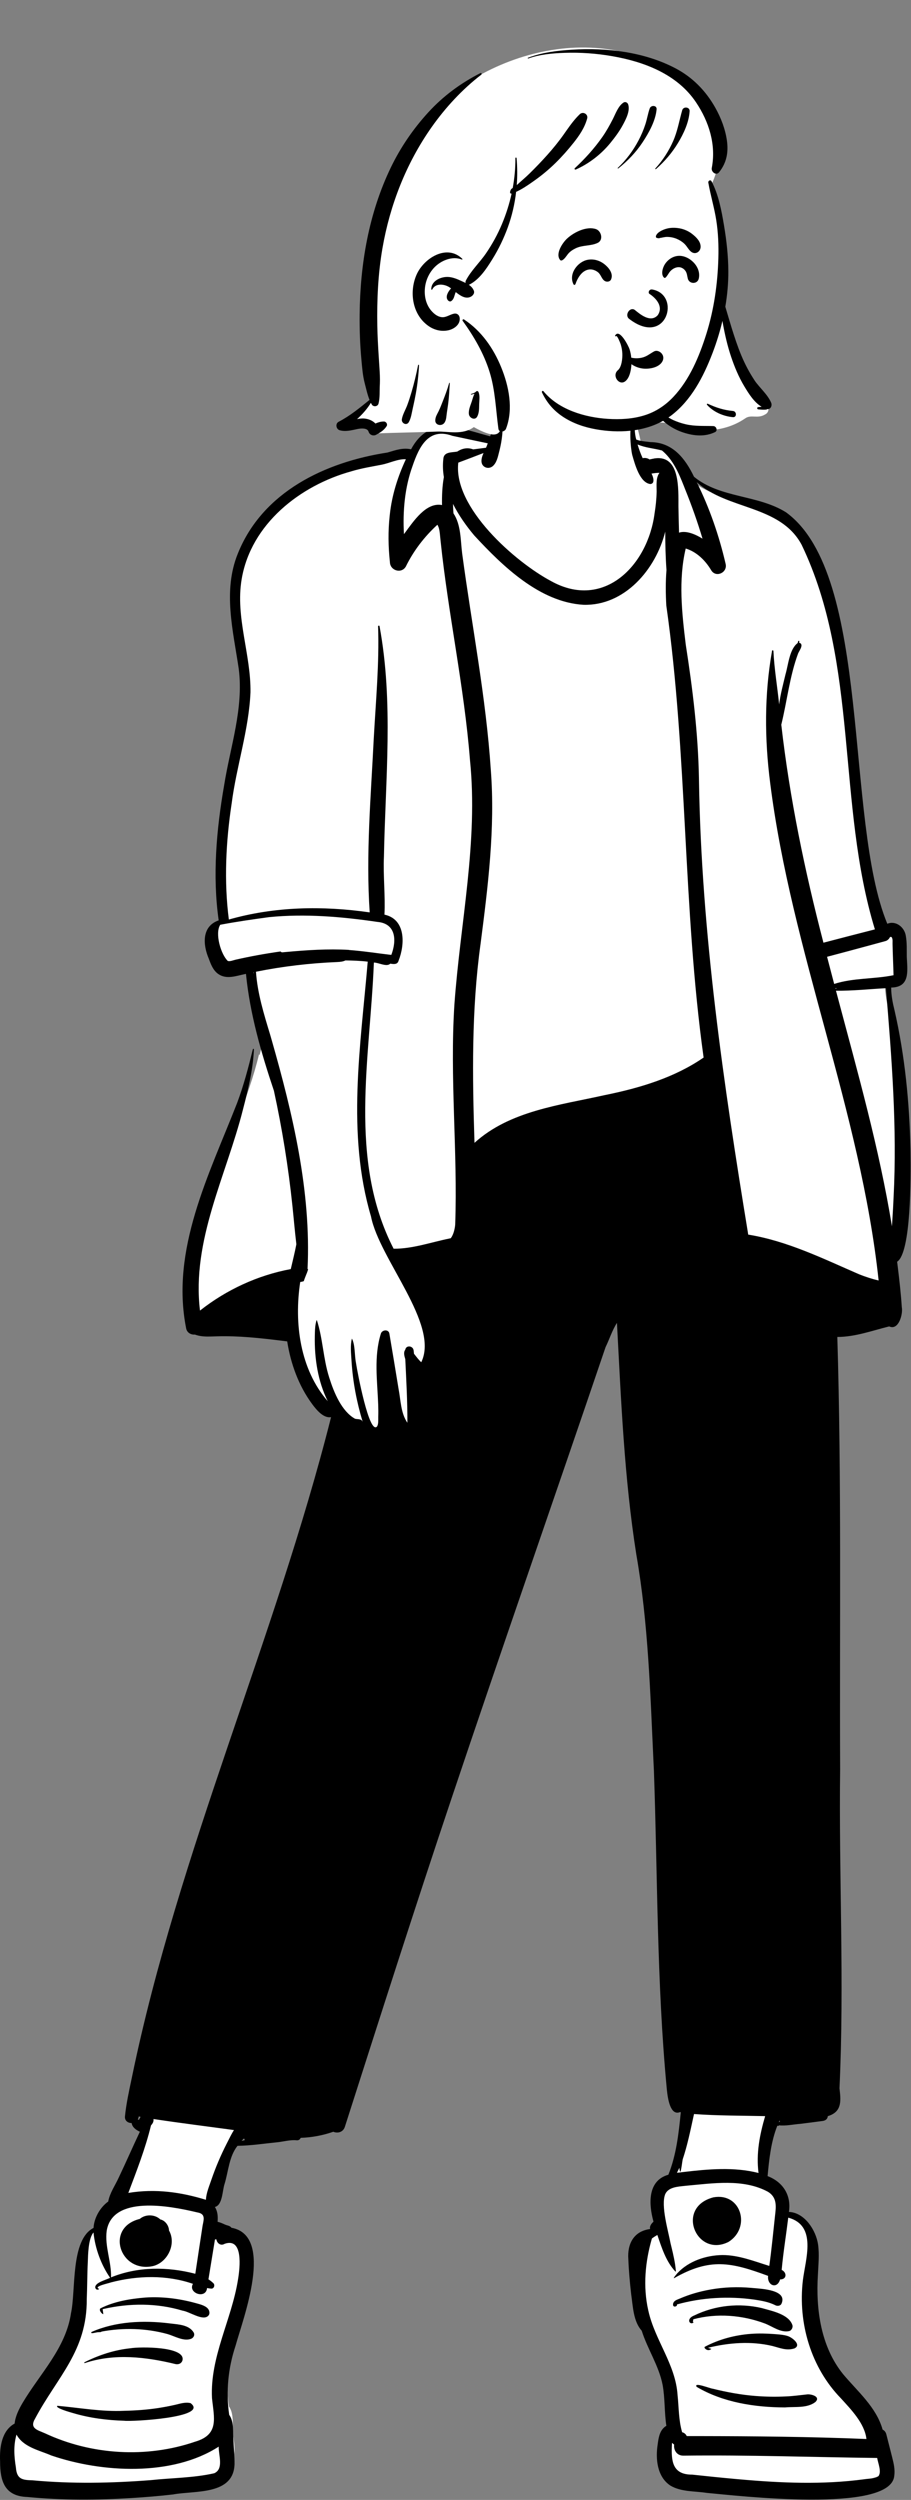 <svg width="1075" height="2948" viewBox="0 0 1075 2948" fill="none" xmlns="http://www.w3.org/2000/svg">
<rect x="0" y="0" width="1075" height="2948" fill="#808080" stroke="none"/>
<path fill-rule="evenodd" clip-rule="evenodd" d="M1050.92 1480.63C1077.26 1481.22 1065.96 1235 1048.38 1189.62C1045.91 1180.43 1043.88 1167.86 1044.29 1156.58C1066.04 1158.76 1063.7 1143.84 1062.58 1125.85C1062.95 1111.57 1063.94 1082.1 1042.12 1093.57C976.714 962.361 1047.43 623.182 875.221 591.236C854.47 586.186 833.022 580.96 815.551 566.543C797.064 532.3 787.648 527.926 757.014 525.711C751.342 494.867 740.739 461.916 709.142 449.913C680.213 438.554 646.544 437.648 616.379 443.71C591.412 451.87 589.128 498.372 583.582 521.3C549.955 512.365 508.513 493.572 490.409 536.173C481.641 533.547 473.516 535.252 464.606 538.175C389.927 550.232 317.472 584.084 289.773 654.718C272.664 697.105 284.806 743.246 291.223 787.144C297.207 834.946 281.427 879.231 274.112 925.209C263.22 988.524 261.251 1039.31 268.358 1086.37C249.572 1090.65 248.186 1107.77 255.787 1125.69C258.019 1131.75 260.267 1138.15 265.202 1141.57C275.242 1147.91 288.218 1140.61 299.129 1139.49C301.399 1164.77 305.793 1189.58 313.065 1217.78C310.959 1226.22 308.544 1235.64 306.375 1244.12L305.643 1243.32C280.733 1347.87 206.647 1449.43 229.673 1560.55C231.027 1564.25 233.596 1563.48 235.569 1563.41C246.999 1567.77 257.498 1565.01 269.025 1565.45C296.366 1565.47 322.78 1568.98 347.284 1572.03C351.763 1601.35 366.326 1649.35 392.296 1660.53C392.733 1660.68 400.431 1659.07 401.075 1659.03C331.939 1939.93 207.544 2199.67 158.132 2486.23C157.839 2489.73 163.518 2487.88 165.381 2488.3C165.126 2496.26 170.253 2498.17 177.433 2501C168.181 2520.38 159.847 2539.73 150.636 2559.17C146.366 2568.78 139.405 2578.28 138.137 2588.57C127.941 2595.09 121.073 2607.86 121.255 2619.77C93.759 2631.42 101.232 2688.94 94.959 2717.42C88.616 2759.87 58.445 2789.5 37.757 2824.3C33.541 2831.29 29.052 2840.44 28.853 2849.21C16.028 2855.24 11.246 2868.4 12.095 2890.55C12.049 2916.46 19.345 2926.33 39.017 2926.96C92.45 2932.31 154.801 2930.13 208.544 2924.05C248.748 2918.92 284.374 2923.17 275.386 2874.77C273.536 2863.05 277.089 2847.27 270.167 2837.79C265.9 2809.55 268.383 2781.1 277.585 2753.21C283.179 2729.72 292.631 2681.21 288.715 2649.7C286.903 2635.12 257.207 2627.1 251.98 2626.39C253.643 2615.42 252.911 2596.24 247.019 2588.62C257.838 2587.1 260.558 2584.24 262.811 2572.2C268.196 2552.7 268.912 2531.52 282.247 2515.09C306.231 2515.4 330.134 2509.3 354.104 2508.56L355.297 2505.8C369.475 2505.62 383.573 2503.11 397.03 2498.19C400.014 2499.6 403.831 2500.82 405.508 2496.29L413.513 2471.21C506.698 2174.06 609.988 1876.2 710.701 1581.23C716.58 1566.89 723.65 1551.65 732.844 1538.87C735.958 1719.35 773.689 1899.64 776.929 2080.03C781.308 2204.13 780.181 2326.92 791.83 2451.46C794.829 2477.82 798.016 2476.94 801.942 2475.32C803.516 2475.57 807.218 2476.36 808.825 2476.7C806.199 2502.89 803.177 2545.41 791.968 2572.2C767.19 2576.03 771.628 2595.08 777.123 2610.87C771.212 2615.93 772.053 2627.72 773.807 2634.25C750.494 2634.27 745.411 2653.27 747.015 2665.26C749.233 2685.32 747.992 2716.52 761.345 2733.65C769.209 2755.48 782.009 2776.09 787.009 2799.62C790.151 2816.93 788.938 2842.15 791.968 2859.32C784.344 2862.85 787.574 2868.38 786.289 2879.08C779.689 2928.08 802.919 2919.75 843.993 2923.13C868.612 2928.57 1056.03 2939.41 1047.94 2906.81C1049.32 2893.54 1043.16 2887.71 1040.52 2874.64C1039.33 2871.17 1015.98 2831.03 1002.05 2815.83C955.342 2771.85 957.382 2712.81 958.862 2644.8C956.115 2626.36 941.964 2608.71 923.907 2610.7C929.091 2591.01 919.481 2573.89 899.4 2568.2C901.406 2545.91 903.518 2515.62 910.861 2496.34L903.945 2489.29L913.203 2490.39L916.277 2482.64L919.629 2491.14C935.523 2491.14 953.456 2487.6 968.681 2485.94C971.113 2486.08 970.028 2482.77 970.427 2481.49C984.805 2478.51 986.379 2470.85 983.838 2452.61C987.187 2156.45 985.734 1863.06 981.156 1566.34C1003.63 1567.34 1025.54 1559.13 1047.62 1553.66C1055.46 1558.59 1057.69 1541.02 1056.77 1537.23C1055.52 1517.6 1053.1 1498.45 1050.92 1480.63Z" fill="white"/>
<path fill-rule="evenodd" clip-rule="evenodd" d="M589.466 480C592.806 482.642 592.457 489.966 592.786 494.066L592.809 494.335C593.86 506.719 592.437 519.161 589.424 531.185L588.959 533.018C587.519 538.765 586.089 545.653 581.583 549.595C576.466 554.072 568.337 551.174 568.152 543.955C568.059 540.6 569.177 537.369 570.591 534.222C560.677 538.055 550.763 541.846 540.807 545.544C534.448 598.237 607.912 662.749 650.447 685.334C712.388 719.688 764.505 667.068 772.434 605.209C773.766 596.992 774.659 588.547 774.833 580.217L774.843 579.418C774.878 572.53 773.738 563.321 778.217 557.593C774.92 557.515 771.991 557.98 768.764 558.487L768.919 558.755C770.748 562.031 773.333 570.186 767.542 570.806C755.04 569.488 749.225 547.527 746.177 536.994L746.057 536.537C744.089 528.644 741.583 499.993 747.51 496.558C749.333 503.626 748.616 511.303 750.832 518.392C755.877 520.428 765.482 520.978 767.707 521.353C793.688 521.654 808.419 540.341 818.949 562.216C849.82 587.602 894.194 583.24 927.528 604.147C1029.53 678.233 996.22 966.649 1047.03 1089.35C1057.2 1085.13 1067.57 1093.58 1068.93 1103.88C1070.33 1111.81 1069.91 1120.29 1070.02 1128.32L1070.07 1129.32C1070.9 1145.75 1073.74 1164.2 1051.6 1164.56C1051.64 1173.73 1053.36 1182.61 1055.57 1191.46C1067.83 1245.02 1073.18 1300.2 1074.38 1355.12L1074.44 1359.15C1074.84 1388.02 1075.19 1477.31 1058.63 1487.88L1059.41 1494.17C1061.32 1509.9 1063.13 1525.67 1064.14 1541.48C1065.73 1549.68 1060.32 1569.35 1049.28 1564.14C1029.04 1569.16 1009.09 1576.56 988.055 1576.59C993.151 1746.44 990.617 1916.46 991.371 2086.38C989.747 2211.63 996.505 2337.92 990.598 2462.69L990.811 2464.45C992.481 2478.46 992.982 2490.64 976.819 2495.44C976.587 2498.87 973.954 2500.7 970.832 2501.1C961.973 2502.3 953.114 2503.43 944.246 2504.52C935.984 2505.14 927.145 2507.2 918.912 2506.21C919.707 2507.02 917.546 2507.14 917.312 2506.56C909.805 2525.43 907.627 2546 905.768 2566.14C923.989 2573.1 933.933 2588.75 930.959 2608.37C949.343 2609.12 962.769 2629.59 965.346 2646.84C966.996 2658.74 965.674 2670.56 965.142 2682.49C962.597 2723.24 968.575 2767.14 994.832 2799.64C1011.88 2820.05 1034.06 2838.5 1041.5 2865.07C1043.52 2866.02 1045.18 2867.85 1045.91 2870.7L1050.63 2889.25L1052.97 2898.53C1054.69 2905.29 1056.22 2912.21 1055.3 2919.21L1055.2 2919.89C1050.6 2964.23 869.166 2942.86 833.754 2939.67C819.519 2937.44 803.9 2938.66 791.083 2931.11C775.361 2920.71 773.395 2899.62 776.094 2882.35L776.318 2880.73C777.411 2873 779.011 2864.91 786.326 2860.59C783.863 2844.58 784.816 2828.21 781.887 2812.26C777.463 2789.71 764.081 2770.13 757.249 2748.48C747.284 2737.37 746.948 2720.07 744.864 2705.87C743.285 2692.09 741.994 2678.23 741.461 2664.37C740.015 2646.05 747.949 2630.95 767.174 2628.56C766.282 2625.08 768.724 2622.08 771.153 2619.86C765.421 2599.47 763.839 2571.47 788.704 2564.51C798.122 2541.11 800.86 2515.75 803.366 2490.8C803.068 2490.74 802.772 2490.68 802.473 2490.63C791.08 2495.39 787.988 2475.04 786.921 2464.3L786.684 2461.74C774.96 2337.54 776.039 2212.62 771.636 2088.04L771.205 2079.04C767.345 1996.96 765.048 1914.15 750.88 1833.17C736.621 1742.91 732.894 1651.17 728.02 1559.96C722.28 1568.9 719.193 1579.16 714.547 1588.69C654.266 1766.13 592.416 1943.04 532.821 2120.73C489.627 2249.38 448.36 2378.71 406.97 2507.96C404.858 2514.58 398.204 2515.95 393.334 2513.83C380.938 2518.14 367.929 2520.58 354.836 2521.01C354.048 2522.82 352.428 2524.15 350.058 2523.89C343.056 2523.12 334.998 2525.32 327.996 2526.14C311.973 2527.72 296.418 2530.18 280.249 2530.42C270.232 2543.11 269.602 2560.31 264.984 2575.41C262.325 2583.11 262.742 2600.38 253.561 2602.55C256.852 2607.62 257.283 2613.72 256.75 2620.01C259.605 2620.66 262.501 2621.89 265.188 2623.14C267.804 2624.47 271.26 2624.36 273.063 2627.03C324.343 2636.34 286.868 2733.91 277.954 2766.18C269.206 2792.56 266.466 2820.11 270.458 2847.65C276.561 2856.1 274.517 2868.66 275.451 2878.67C275.943 2887.6 276.845 2896.67 276.764 2905.61C275.767 2942.77 229.991 2936.72 204.164 2941.54C188.038 2943.42 171.838 2944.73 155.639 2945.75C114.555 2948.31 73.24 2948.5 32.24 2944.52C5.768 2943.68 0.076 2926.38 0.118 2902.72L0.077 2901.74C-0.519 2885.67 2.066 2866.28 17.291 2857.93C18.049 2849.44 22.346 2840.87 26.733 2833.45C47.134 2799.09 77.763 2768.97 83.788 2727.73C89.698 2700.73 83.003 2641.3 110.394 2627.23C111.03 2615.07 118.483 2602.68 127.711 2596.11C129.492 2585.98 136.201 2576.67 140.352 2567.36C148.819 2549.6 156.651 2531.55 165.072 2513.77C160.663 2511.9 155.977 2508.46 155.362 2503.58C151.129 2503.63 146.946 2500.89 147.458 2495.72C148.954 2480.74 152.226 2466 155.316 2451.27L155.702 2449.43C210.69 2183.09 324.243 1934.05 390.679 1671.13C381.74 1672.75 373.383 1662.51 368.441 1655.84C352.478 1634.3 343.05 1608.25 338.904 1581.81L331.4 1580.88C306.377 1577.8 281.23 1575.1 255.997 1575.83L249.916 1576.03C243.16 1576.24 236.392 1576.18 229.97 1573.75C225.49 1574.16 220.825 1571.75 219.718 1566.72C201.029 1473.39 246.966 1384.83 279.869 1300.5C287.62 1279.77 293.137 1258.73 298.397 1237.26C298.57 1236.57 299.657 1236.71 299.627 1237.43C298.602 1261.3 292.695 1285.37 286.697 1308.37C267 1386.39 225.966 1462.89 235.999 1545.48C267.184 1520.88 304.222 1503.78 343.128 1496.55C345.373 1486.78 347.854 1477.07 349.72 1467.24C347.885 1452.11 346.634 1436.92 345.035 1421.72C340.257 1376.27 332.958 1330.93 323.228 1286.27C308.135 1241.34 294.957 1195.8 290.245 1148.42L289.387 1148.59C278.922 1150.72 267.393 1155.34 257.684 1148.66C251.522 1144.38 248.855 1137.29 246.366 1130.47C239.254 1113.95 237.938 1092.24 258.062 1085.33C250.56 1032.8 255.434 977.97 264.502 925.936C271.762 880.327 287.689 835.392 281.727 788.7C275.108 743.832 262.766 696.839 280.608 652.918C309.93 579.62 384.183 544.843 457.208 533.651L458.391 533.302C467.425 530.623 475.651 527.798 485.064 529.828C507.266 488.548 543.273 505.338 578.434 514.538C580.809 507.538 582.787 500.377 584.647 493.222C585.806 489.578 585.423 481.168 589.466 480ZM792.98 2880.61L792.888 2882.41C791.958 2901.74 793.006 2918.3 816.92 2918.17C833.376 2919.93 849.835 2921.65 866.317 2923.14L872.499 2923.69C921.419 2928.06 970.926 2930.2 1019.75 2923.63L1021.79 2923.36C1025.87 2922.77 1033.42 2922.89 1036.65 2919.87C1040.55 2914.62 1036.04 2904.6 1035.09 2898.51C958.909 2897.62 882.625 2894.81 806.39 2895.78C798.372 2895.82 794.753 2888.95 795.491 2882.7C794.589 2882.09 793.738 2881.38 792.98 2880.61ZM19.476 2870.92C15.729 2884.12 16.652 2896.59 18.768 2909.81C19.826 2923.65 26.397 2924.54 38.288 2924.86C84.709 2929.15 131.464 2928.25 177.897 2924.66C202.784 2921.97 228.358 2922.07 252.782 2916.55C264.434 2911.38 257.707 2895.11 258.104 2885.13C203.253 2920.55 120.298 2916.05 60.485 2895.56L59.526 2895.15C45.378 2889.19 27.291 2885.45 19.476 2870.92ZM110.333 2632.61C104.027 2639.73 103.896 2660.03 103.631 2666.94L103.598 2667.72C102.89 2682.23 103.002 2696.77 102.375 2711.28C102.837 2772.39 67.621 2802.86 41.467 2852C34.314 2863.92 44.721 2865.61 53.185 2869.48C107.996 2895.04 172.83 2898.94 230.092 2879.38C258.875 2870.99 252.591 2851.59 250.147 2827.85C247.741 2779.33 273.216 2735.62 280.752 2688.7L280.955 2687.48C283.202 2673.7 287.084 2638.39 265.177 2645.94C260.411 2648.88 255.93 2645.2 255.367 2640.69C254.799 2640.78 254.216 2640.83 253.655 2640.84C251.121 2656.53 248.496 2672.19 245.975 2687.88C248.097 2689.23 250.086 2690.75 251.849 2692.5C253.992 2694.63 252.495 2699.1 249.265 2698.82C247.606 2698.68 245.965 2698.43 244.334 2698.12C243.041 2711.75 221.431 2704.1 227.674 2693.17C196.602 2682.42 162.371 2683.27 130.818 2691.52L130.687 2691.58C128.244 2692.55 110.68 2696.08 116.331 2698.82C118.686 2699.11 113.324 2702.2 112.383 2697.42C112.08 2691.43 125.732 2688.48 129.915 2686C119.365 2670.87 112.157 2651.26 110.333 2632.61ZM906.342 2584.7C877.072 2568.82 841.101 2574.71 809.354 2577.52L808.021 2577.67C799.941 2578.55 788.68 2579.08 784.971 2587.42C779.601 2600.78 788.502 2630.67 791.298 2645.53L792.25 2649.43C794.569 2658.94 796.769 2668.37 797.563 2678.21C797.583 2678.52 797.286 2678.74 797.009 2678.74C785.888 2666.83 780.89 2650.82 775.695 2635.55C773.479 2636.81 771.316 2638.18 769.277 2639.69C761.306 2667.14 758.637 2696.36 764.948 2724.36L765.175 2725.34C772.971 2759.94 797.244 2788.24 799.551 2824.4C801.093 2839.01 800.748 2853.99 804.944 2868.19C807.331 2868.72 809.412 2870.48 810.347 2872.7L824.031 2872.71C890.169 2872.83 956.326 2873.43 1022.42 2876.16C1020.29 2857.53 1003.89 2841.01 992.331 2828.24C956.877 2791.85 941.542 2739.59 947.383 2689.22C950.456 2664.02 964.49 2624.42 930.16 2615.11C927.652 2635.65 924.263 2656.12 922.388 2676.74C928.867 2679.87 928.467 2688.13 920.552 2687.97C917 2699.95 905.087 2695.11 906.374 2683.81C862.803 2667.68 837.805 2662.27 795.357 2686.57C794.169 2686.39 798.62 2681.62 799.182 2680.77C812.597 2666.28 833.198 2659.46 852.526 2659.22C871.686 2659.22 889.705 2666.45 907.779 2672.05C910.495 2652.59 912.324 2633.01 914.478 2613.49L914.945 2609.31C916.073 2599.06 915.662 2590.59 906.342 2584.7ZM206.133 2835.96C212.51 2834.53 218.376 2832.37 224.854 2833.84C247.656 2851 154.488 2855.84 146.555 2854.62C126.361 2854.03 106.158 2851.46 86.723 2845.74L85.368 2845.34C83.454 2844.8 64.082 2839.4 67.755 2836.98C94.042 2839.32 119.777 2844.16 146.555 2842.9C159.914 2842.62 173.325 2841.67 186.54 2839.66C193.112 2838.65 199.653 2837.42 206.133 2835.96ZM822.107 2814.69C817.934 2808.43 838.284 2816.75 840.931 2816.82C857.784 2820.99 874.934 2824.15 892.245 2825.46C903.851 2826.34 915.58 2826.53 927.206 2825.95C935.817 2825.66 944.333 2824.38 952.888 2823.5L953.196 2823.49C958.28 2823.31 968.466 2826.47 962.188 2832.53C952.426 2840.12 937.982 2837.81 926.283 2838.92C890.753 2838.8 853.131 2833.07 822.107 2814.69ZM154.143 2769.13C164.386 2767.27 220.766 2766.66 215.145 2784C213.781 2787.29 210.665 2788.38 207.384 2787.87C172.491 2779.36 134.852 2774.91 100.07 2786.64C99.506 2786.84 99.117 2785.91 99.67 2785.66C116.772 2777.08 135.07 2771.07 154.143 2769.13ZM885.95 2752.17C895.155 2751.47 904.415 2751.72 913.624 2752.41L917.395 2752.71C921.279 2753.02 925.249 2753.43 928.96 2754.56L929.698 2754.79C934.755 2756.43 946.152 2765.13 937.501 2769.32C928.212 2772.34 920.357 2768.75 911.396 2766.45C886.419 2760.52 860.162 2762.52 835.416 2768.59L838.901 2769.71C839.116 2769.55 839.394 2769.92 839.188 2770.09C836.687 2772.28 833.251 2771.5 831.479 2768.78C831.17 2768.32 831.366 2767.57 831.857 2767.31C848.63 2758.49 867.126 2753.61 885.95 2752.17ZM107.996 2749.96C136.205 2737.45 168.888 2736.07 199.14 2739.69L201.295 2739.96C210.733 2741.07 223.043 2741.58 228.443 2750.39C230.309 2753.44 228.381 2756.94 225.367 2758.04C216.489 2761.29 206.051 2754.78 197.522 2752.36C172.299 2745.44 145.362 2744.71 119.714 2749.49C119.894 2750.45 115.646 2750.03 114.721 2750.37C113.562 2750.3 105.868 2752.85 107.996 2749.96ZM819.36 2730.42C843.969 2718.43 872.423 2715.57 898.991 2721.76L900.096 2722.08C911.868 2725.39 930.822 2729.3 935.039 2741.79C935.952 2744.6 933.973 2748.4 931.01 2748.97C920.972 2750.9 911.858 2743.55 902.775 2740.02C876.049 2729.95 845.796 2727.55 818.16 2734.95C817.976 2736.04 817.791 2737.12 817.595 2738.21C818.068 2737.9 818.56 2738.6 818.181 2738.98C813.771 2742.08 809.182 2734.26 819.36 2730.42ZM171.408 2709.34C191.32 2708.01 211.399 2710.55 230.622 2715.81L234.237 2716.81C239.491 2718.29 246.297 2720.61 247.061 2726.3C247.359 2728.56 246.795 2730.12 244.959 2731.53C238.268 2736.54 223.713 2726.03 215.392 2724.79C185.185 2715.7 152.76 2715.83 122.161 2722.79L121.119 2723.03L121.857 2728.29C122.582 2730.81 115.857 2724.88 118.412 2722.17C134.565 2713.93 153.413 2710.82 171.408 2709.34ZM838.132 2699.93C854.114 2697.04 870.599 2696.49 886.757 2697.94L888.666 2698.12C898.315 2698.97 929.578 2700.22 922.183 2716.57C920.943 2719.3 917.344 2719.65 915.016 2718.47C907.203 2714.5 898.663 2713.07 890.041 2711.76C859.597 2707.51 828.493 2709.25 798.772 2717.47C799.418 2718.49 798.085 2719.69 796.824 2719.93C793.687 2720.51 793.687 2716.76 795.03 2714.77C796.63 2712.41 799.818 2711.55 802.279 2710.51C813.725 2705.51 825.862 2702.13 838.132 2699.93ZM232.851 2608.96L231.031 2608.53C200.534 2601.34 132.919 2588.44 125.917 2630.55C123.432 2649.09 131.63 2667.18 131.024 2685.55C162.648 2672.66 197.618 2672.79 230.473 2681.31C233.384 2662.25 236.163 2643.17 239.136 2624.12L239.617 2621.84C240.94 2615.42 241.389 2610.39 232.851 2608.96ZM164.928 2616.63C171.573 2610.92 182.656 2611 189.175 2617.23C195.137 2618.49 199.341 2624.83 199.438 2630.27C208.502 2646.24 197.572 2668.3 180.267 2672.29C141.19 2680.54 123.722 2626.74 164.928 2616.63ZM841.945 2591.15C874.641 2585.3 886.518 2626.87 859.683 2643.73C821.776 2662.79 796.518 2602.87 841.945 2591.15ZM181.106 2498.81C181.588 2501.99 180.028 2504.25 178.164 2506.39C171.461 2533.93 161.372 2559.56 151.425 2585.97C183.785 2580.59 214.36 2585.28 242.992 2594.09C243.334 2586.03 246.998 2577.68 249.542 2570.09C254.497 2555.66 260.487 2541.61 267.396 2528.04L268.264 2526.34C270.746 2521.51 273.134 2516.47 276.066 2511.84C244.394 2507.51 212.723 2503.6 181.106 2498.81ZM818.96 2492.94L818.116 2496.77C814.481 2513.4 811.031 2530.18 805.621 2546.33L805.547 2546.66C804.719 2550.74 802.856 2569.61 801.684 2556.29C800.782 2558.3 799.818 2560.28 798.793 2562.23L806.635 2561.3C835.884 2557.85 866.399 2555.11 895.085 2562.47C892.109 2539.36 896.49 2517.27 902.887 2495.41C874.849 2494.77 847.059 2494.97 818.96 2492.94ZM287.989 2521.67C286.964 2522.64 285.96 2523.62 285.006 2524.65C286.299 2524.32 287.591 2524 288.789 2523.72C288.74 2522.96 288.205 2522.39 287.989 2521.67ZM919.835 2500.47L918.922 2502.62C919.395 2502.34 919.918 2502.07 920.48 2501.83C920.224 2501.41 920.009 2500.97 919.835 2500.47ZM163.781 2495.75C163.449 2496.99 163.196 2498.34 162.6 2499.46C163.072 2499.55 163.554 2499.64 164.037 2499.74C164.62 2498.56 165.236 2497.41 165.902 2496.27C165.194 2496.11 164.487 2495.94 163.781 2495.75ZM407.657 1132.56C404.787 1133.95 401.793 1134.3 397.836 1134.47C365.681 1135.81 333.63 1139.54 302.056 1145.91C303.799 1171.51 311.57 1196.32 318.965 1220.73L320.499 1226.08C345.487 1313.54 367.298 1404.94 362.905 1496.42C363.151 1496.51 363.387 1496.63 363.613 1496.75C363.213 1497.87 362.928 1499.02 362.526 1500.13L362.269 1500.79L360.769 1504.52C359.94 1506.6 359.134 1508.68 358.435 1510.81C357.208 1511.26 355.699 1511.58 354.262 1511.79C346.967 1560.22 353.903 1614.53 386.774 1652.4C375.056 1628.76 370.968 1601.9 371.484 1575.63L371.577 1571.61C371.711 1566.65 372.007 1561.7 373.516 1556.99C373.578 1556.74 373.906 1556.79 373.989 1556.99C380.948 1578.54 381.402 1601.94 388.239 1623.65L388.762 1625.31C394.17 1642.32 403.2 1664.22 418.884 1673.01C421.772 1673.87 426.213 1672.85 427.714 1676.19L427.814 1676.43L427.906 1676.4C420.905 1653.41 416.397 1629.63 414.853 1605.63L414.752 1604C414.26 1595.62 413.174 1586.65 415.255 1578.47C419.223 1585.95 418.237 1598.16 420.083 1607.21L420.157 1607.72C421.615 1617.5 435.655 1692.22 444.875 1682.23C446.78 1679.48 446.285 1674.16 446.343 1670.88L446.35 1670.56C446.495 1665.82 446.443 1661.08 446.28 1656.35C445.284 1628.45 440.958 1599.81 449.437 1572.63C450.852 1568.05 458.542 1567.18 459.475 1572.63C463.207 1594.4 466.774 1616.19 470.342 1637.98C472.943 1651.29 472.834 1666.31 480.738 1677.79C480.83 1652.72 479.444 1627.73 478.245 1602.7L477.924 1601.66C476.977 1598.5 476.043 1594.39 478.215 1591.71C479.087 1586 487.413 1586.65 488.119 1592.63C488.274 1593.88 488.386 1595.15 488.509 1596.4C491.268 1599.87 493.831 1603.41 497.09 1606.4C518.86 1561.83 447.634 1484.87 437.801 1434.55C408.84 1336.55 425.491 1233.8 433.914 1134C425.204 1132.97 416.421 1132.69 407.657 1132.56ZM822.128 568.542C837.353 599.184 848.528 631.613 856.269 664.987C858.654 675.291 844.871 681.615 839.303 672.588L839.137 672.309C832.289 660.854 822.085 650.765 809.168 646.82C800.368 683.816 804.656 722.913 809.229 760.27C817.336 812.315 823.788 864.583 824.754 917.324L824.8 920.15C827.626 1100.26 854.023 1279.56 882.936 1455.91C929.156 1463.35 971.471 1484.35 1014.08 1502.81C1021.48 1505.71 1029.04 1508.24 1036.8 1509.98C1015.39 1310.05 933.98 1122.56 908.824 923.36C902.176 871.553 901.863 818.944 911.048 767.437C911.203 766.45 912.596 766.783 912.658 767.655C913.667 788.813 917.274 809.694 919.414 830.737C920.87 818.719 924.233 806.545 926.95 795.026C930.272 783.756 931.499 765.664 941.233 758.317L941.847 756.188C942.103 755.273 943.456 755.658 943.242 756.572C943.14 757.008 943.036 757.434 942.944 757.87C949.196 759.537 943.356 766.973 941.806 770.532C931.772 797.532 928.786 826.758 921.936 854.586C931.847 941.461 949.698 1027.23 971.683 1111.67C991.881 1106.33 1012.15 1101.18 1032.4 1095.96C987.229 948.281 1013.64 783.476 945.967 642.469C920.613 595.148 858.173 601.576 822.128 568.542ZM478.955 541.545C469.481 541.036 459.587 546.199 450.493 547.975C438.436 550.322 426.44 552.182 414.65 555.787C354.298 572.4 296.072 617.768 285.139 683.134C277.624 728.017 296.232 771.748 295.578 816.506C293.615 860.85 279.053 903.469 273.379 947.365C266.554 992.253 264.204 1039.24 270.059 1084.34C324.197 1068.92 380.737 1067.95 436.253 1075.92C431.623 1007.55 437.698 938.849 441.06 870.531C443.48 826.655 447.622 782.582 446.157 738.623C446.125 737.646 447.704 737.407 447.856 738.384C464.505 828.166 454.74 919.308 453.057 1009.86C451.989 1032.73 454.81 1055.83 453.672 1078.58C478.911 1084.03 477.998 1113.59 470.28 1133.07C468.912 1137.76 464.269 1136.94 460.51 1136.37C456.437 1140.67 446.721 1135.06 441.183 1135.06C436.848 1247.45 410.515 1367.5 464.477 1472.55C487.038 1472.67 508.755 1464.86 530.681 1460.42L531.877 1460.18L531.908 1460.17C535.132 1455.96 536.707 1449.19 537.138 1444.23C540.203 1357.68 530.612 1270.92 536.222 1184.36C543.095 1088.28 564.439 992.785 554.567 896.052C547.74 809.598 529.003 724.71 519.971 638.514L519.513 634.054C518.951 628.74 518.738 622.868 516.12 618.816C500.883 632.758 488.098 649.336 478.943 667.988C473.876 676.998 460.299 672.989 460.09 662.816C458.138 644.654 457.849 626.422 459.827 608.255L460.007 606.652C462.458 583.912 469.301 562.206 478.955 541.545ZM1045.4 1165.31C1025.77 1166.35 1006.13 1168.54 986.467 1168.28L988.446 1175.74C1012.24 1265.22 1037.58 1354.54 1052.52 1446.1L1053.07 1437.51C1053.61 1428.93 1054.12 1420.34 1054.46 1411.73C1058.7 1329.45 1052.23 1247.27 1045.4 1165.31ZM534.543 594.229C534.625 597.948 534.81 601.656 535.098 605.354C544.167 619.017 543.361 637.179 545.391 652.897C556.774 737.78 573.536 822.315 579.183 908.081C584.437 976.691 575.857 1045.06 567.087 1112.98C556.271 1190.77 557.405 1269.36 559.918 1347.67C601.476 1309.89 660.543 1303.26 712.979 1291.53L715.473 1291.02C755.791 1282.72 796.025 1270.7 830.279 1247.09C805.645 1070.11 811.442 890.857 786.254 714.036C785.478 700.112 785.319 686.109 786.469 672.196C785.363 657.134 785.033 641.989 785.004 626.887C773.966 671.501 736.982 714.604 688.525 713.196C636.967 710.156 593.205 667.747 559.59 631.395C550.477 620.551 541.413 607.889 534.543 594.229ZM987.983 1165.39L985.656 1165.28L985.8 1165.79C986.278 1165.69 986.766 1165.6 987.253 1165.52L987.983 1165.39ZM1051.94 1104.96C1051.57 1104.85 1050.94 1104.85 1050.25 1104.88C1049.24 1107.2 1047.21 1109.13 1044.86 1109.76L1025.18 1115.1C1008.79 1119.55 992.383 1123.97 975.958 1128.28C978.715 1138.96 981.515 1149.64 984.344 1160.3C1006.75 1153.04 1031.55 1154.69 1054.39 1150.01C1054.11 1137.68 1053.44 1125.3 1053.23 1112.95C1053.18 1110.93 1053.59 1107.69 1052.56 1105.89C1051.92 1104.73 1052.56 1105.16 1051.94 1104.96ZM299.422 1146.45L298.806 1146.58C299.011 1147.14 299.196 1147.7 299.371 1148.28C299.381 1147.66 299.39 1147.06 299.422 1146.45ZM445.265 1087.14C403.059 1080.95 360.136 1077.3 317.568 1081.51C298.314 1084.13 278.768 1086.93 259.898 1090.51C253.336 1100.66 260.596 1125.35 268.766 1133.16C271.216 1134.1 275.43 1132.28 277.778 1131.75C295.395 1127.74 313.183 1124.52 331.061 1122C331.594 1122.67 332.373 1123.11 333.336 1123.01L337.444 1122.63C362.101 1120.37 386.977 1118.71 411.688 1120.13L411.871 1120.27C428.543 1121.5 445.157 1124.14 461.76 1126.06C468.315 1108.79 467.185 1088.99 445.265 1087.14ZM752.36 524.115C753.99 529.679 755.95 535.085 758.387 540.34C760.932 539.631 764.441 540.2 766.313 541.815L767.108 541.67C769.297 541.252 771.925 540.611 772.609 540.537C802.765 536.333 800.467 576.98 800.577 597.408C800.761 607.65 800.966 617.902 801.274 628.144C809.904 625.182 821.444 630.506 828.987 635.217C823.081 615.409 816.14 595.922 808.399 576.779L806.934 573.049C800.835 557.604 794.084 541.965 781.128 531.21C771.277 528.614 761.734 528.142 752.36 524.115ZM533.714 513.917C505.684 503.844 494.581 526.735 486.807 549.564C477.641 574.847 475.14 602.685 476.667 629.889L477.611 628.631C487.923 614.779 502.793 591.915 521.595 595.59C521.41 585.08 521.787 573.535 523.788 562.621C522.62 555.578 522.322 548.463 523.133 541.348C523.562 532.426 533.207 533.78 539.557 532.519C545.052 528.831 551.706 527.346 558.391 529.942C563.435 529.267 568.479 528.623 573.523 527.979C574.297 526.265 574.923 524.543 575.574 522.786C561.614 519.878 547.657 516.882 533.714 513.917Z" fill="black"/>
<path fill-rule="evenodd" clip-rule="evenodd" d="M870.617 424.844C866.653 418.982 857.108 376.442 851.011 369.899C851.471 344.769 858.418 257.762 838.575 218.65C842.749 214.429 853.841 178.074 851.011 164.331C860.359 135.549 800.306 89.836 777.451 77.483C671.23 20.524 517.308 83.397 469.001 188.912C439.972 252.457 439.437 323.603 436.155 391.978C435.767 406.614 434.422 421.364 434.437 435.982C436.536 448.827 446.721 461.908 439 472.589C430.471 478.488 413.233 492.86 420.908 501.01C425.406 504.755 432.591 502.582 437.472 506.183C439.957 507.573 441.507 510.62 444.413 511.083C470.959 510.075 489.691 509.989 516.319 508.913C527.976 508.531 545.727 513.462 559.107 503.646C605.845 529.642 586.295 491.927 595.746 465.075C624.526 474.806 681.856 505.837 712.533 506.839C737.462 509.92 760.773 495.402 785.281 498.707C815.728 510.018 851.41 512.533 879.299 493.395C886.259 488.383 894.002 494.189 902.774 488.776C919.823 480.623 879.221 433.889 870.617 424.844Z" fill="white"/>
<path fill-rule="evenodd" clip-rule="evenodd" d="M835.823 215.312C835.445 213.141 838.436 211.522 839.593 213.722C847.998 229.703 851.365 248.211 854.342 265.863C857.349 283.701 859.336 301.613 859.446 319.721C859.53 333.65 858.265 347.74 855.89 361.679L856.179 362.671C856.712 364.493 857.25 366.314 857.794 368.133L858.615 370.861C860.201 376.099 861.703 381.361 863.332 386.586C866.733 397.491 870.314 408.427 874.7 418.98C878.98 429.278 884.185 439.209 890.372 448.491C896.335 457.439 905.798 465.005 909.999 474.943C911.463 478.406 909.298 482.984 905.254 482.431C904.991 482.748 904.59 482.978 904.046 483.026C900.906 483.3 897.963 483.039 894.83 482.745C893.081 482.581 893.084 480.19 894.83 480.026C896.161 479.901 897.457 479.791 898.752 479.716C889.792 474.407 883.4 464.04 878.289 455.553C871.721 444.649 866.76 432.735 862.716 420.687C858.563 408.317 855.622 395.689 853.259 382.867C852.988 381.391 852.73 379.914 852.482 378.435C849.496 391.128 845.651 403.589 841.094 415.565L840.455 417.232C829.95 444.466 815.722 471.961 792.057 489.961C790.983 490.777 789.886 491.552 788.78 492.31L790.126 493.082C791.466 493.847 792.786 494.581 794.077 495.183C798.859 497.414 804.05 499.115 809.185 500.32C819.791 502.811 830.929 502.097 841.749 502.444C845.298 502.558 847.317 507.879 843.689 509.607C831.738 515.298 818.83 514.09 806.494 510.086C800.39 508.103 794.662 505.328 789.363 501.705C787.172 500.208 784.628 498.36 782.48 496.224C758.813 509.466 729.397 510.948 703.055 506.212C689.366 503.75 676.101 499.255 664.43 491.566C653.204 484.172 645.202 474.81 639.489 462.681C638.982 461.606 640.391 460.267 641.256 461.318C659.201 483.113 690.083 492.207 717.251 493.937C731.747 494.861 746.576 494.093 760.513 489.756C773.734 485.64 785.078 478.096 794.55 468.063C813.749 447.726 825.253 420.06 833.515 393.731C842.503 365.088 846.783 334.952 847.666 304.976C848.113 289.789 847.55 274.474 845.165 259.455C842.799 244.56 838.408 230.144 835.823 215.312ZM566.772 86.282C568.043 85.636 568.938 87.317 567.86 88.144C545.483 105.305 525.443 127.065 509.223 150.096C479.31 192.573 460.126 241.727 451.292 292.803C446.076 322.966 444.714 353.586 445.235 384.151C445.441 396.292 446.135 408.397 446.906 420.505L447.777 433.927C448.181 440.18 448.519 446.38 448.258 452.664L448.187 454.116C447.773 461.428 448.492 468.799 446.658 475.932C445.717 479.59 440.558 480.166 438.69 476.973C438.324 476.348 437.982 475.703 437.65 475.052C433.272 482.192 427.602 488.575 421.311 494.277C424.318 493.637 427.354 493.229 430.471 493.602C435.412 494.194 439.844 496.102 442.98 499.446C446.093 498.043 449.294 497.077 452.975 497.057C455.686 497.043 457.719 500.248 456.172 502.629C453.086 507.381 448.78 510.045 443.887 512.678C440.419 514.544 436.281 512.948 435 509.258L434.927 509.034C433.486 504.366 425.822 505.12 422.206 505.842L421.142 506.059C414.411 507.46 407.838 509.252 400.981 507.404C396.558 506.211 395.402 499.553 399.666 497.343C413.136 490.363 424.444 480.987 436.065 471.573C433.499 465.282 432.042 458.253 430.362 451.856C427.997 442.852 427.306 433.164 426.452 423.915C424.829 406.33 424.21 388.554 424.384 370.9C424.973 311.272 435.171 251.459 461.22 197.464C472.632 173.811 487.624 151.924 505.345 132.551C522.961 113.292 543.536 98.084 566.772 86.282ZM545.917 378.296C545.226 377.338 546.575 376.071 547.521 376.692C568.002 390.145 582.215 410.573 591.386 433.014C600.464 455.231 606.038 482.444 597.085 505.612C595.66 509.302 588.835 510.672 588.136 505.612C585.015 483.016 584.53 460.388 577.667 438.42C570.863 416.643 559.221 396.701 545.917 378.296ZM530.036 451.652C530.148 451.253 530.8 451.322 530.772 451.752C530.259 459.72 529.911 467.785 528.909 475.709C528.422 479.56 527.778 483.386 527.23 487.228C526.668 491.168 526.753 495.146 524.462 498.511C521.426 502.972 513.36 501.717 513.631 495.578C513.818 491.343 515.764 488.625 517.587 484.908C518.757 482.525 519.776 480.062 520.758 477.587L522.218 473.875C525.12 466.514 527.897 459.277 530.036 451.652ZM493.361 430.545C493.485 429.918 494.496 430.069 494.466 430.694C493.919 441.972 492.647 453.123 490.655 464.236C489.747 469.301 488.688 474.338 487.568 479.361L487.084 481.513C485.886 486.803 485.113 493.022 482.429 497.748C479.747 502.471 473.379 499.041 474.204 494.28C475.168 488.722 478.579 483.131 480.562 477.793C482.392 472.865 483.992 467.85 485.487 462.811C488.634 452.204 491.215 441.398 493.361 430.545ZM561.658 461.855L561.896 461.61C562.828 460.597 564.218 461.272 564.663 462.341C566.485 466.722 565.573 471.888 565.443 476.539L565.419 477.554C565.322 482.265 565.39 486.678 563.253 491.027C560.659 496.308 553.824 493.028 553.295 488.33C552.717 483.203 555.142 478.184 556.708 473.382C557.703 470.33 558.428 467.156 559.941 464.386C558.647 464.609 557.355 465.056 556.172 465.379C555.642 465.522 555.442 464.744 555.948 464.564C557.904 463.872 560.112 463.352 561.658 461.855ZM834.317 477.402C833.692 476.703 834.471 475.772 835.282 476.15C845.022 480.699 854.132 483.658 864.879 484.627C869.536 485.047 869.565 492.363 864.879 491.939C853.663 490.929 841.908 485.9 834.317 477.402ZM491.641 323.709C500.216 304.42 527.344 287.309 545.535 305.247C545.876 305.582 545.529 306.313 545.034 306.108C533.719 301.419 519.867 307.383 512.036 315.913C505.823 322.679 502.09 331.367 501.349 340.524C500.608 349.689 502.799 359.255 508.886 366.344C512.079 370.063 516.391 373.583 521.465 374.03C526.588 374.481 530.858 370.873 535.701 369.893C539.352 369.155 542.108 371.446 542.466 375.045C543.255 382.988 535.347 388.319 528.492 389.614C521.118 391.006 513.592 389.485 507.238 385.489C486.716 372.583 482.289 344.748 491.641 323.709ZM684.187 134.646C687.916 131.082 694.259 134.625 692.883 139.709C689.957 150.529 683.738 159.674 676.848 168.354C670.219 176.705 663.117 184.73 655.505 192.199C647.943 199.619 639.727 206.485 631.092 212.618L628.491 214.46C622.371 218.774 615.889 223.137 609.039 226.244C607.385 240.494 604.149 254.554 599.253 268.015C594.538 280.977 588.538 293.504 581.268 305.227L580.224 306.906C573.543 317.613 565.51 329.578 554.174 335.447C553.834 335.624 553.493 335.732 553.157 335.795C555.693 337.486 557.836 339.613 559.11 342.669C560.506 346.015 557.588 349.172 554.791 350.277C548.876 352.614 543.106 348.658 537.789 344.438C537.564 344.944 537.352 345.455 537.17 345.97C535.981 349.34 535.631 352.784 532.565 355.02C531.108 356.083 529.313 355.132 528.396 353.928C525.39 349.978 528.502 344.597 531.145 341.369C531.511 340.923 531.889 340.499 532.278 340.092C531.161 339.271 530.071 338.543 529.015 337.984C522.806 334.696 513.602 334.113 510.027 341.392C509.753 341.951 508.892 341.662 508.892 341.084C508.901 332.143 518.06 327.287 526.008 326.627C531.815 326.145 537.431 328.182 542.658 330.553L543.634 331.001C545.579 331.904 547.583 332.756 549.501 333.709C549.189 332.886 549.194 331.918 549.685 330.958C555.696 319.219 566.018 309.673 573.462 298.801C580.844 288.015 587.182 276.472 592.241 264.419C597.151 252.72 600.998 240.654 603.688 228.347C602.802 228.53 601.803 227.741 601.866 226.816C602.016 224.578 603.111 222.562 605.034 221.703C607.152 210.127 608.233 198.355 608.17 186.488C608.165 185.568 609.498 185.601 609.576 186.488C610.512 197.039 610.588 207.693 609.801 218.285C614.803 213.683 620.078 209.308 624.894 204.584C632.141 197.476 639.152 190.178 645.915 182.609C652.815 174.887 659.337 166.881 665.301 158.41L668.422 153.968C673.22 147.158 678.15 140.419 684.187 134.646ZM674.777 58.62C715.933 56.051 759.887 61.109 796.855 80.428C817.158 91.037 832.851 107.072 844.064 127.027C850.759 138.943 855.838 152.138 857.762 165.704C859.738 179.643 857.418 192.072 848.518 203.152C844.983 207.552 839.029 202.637 839.9 198.135C845.228 170.591 836.586 143.377 821.259 120.574C799.018 87.484 760.177 72.785 722.36 66.228C703.78 63.008 684.935 61.662 666.085 62.317C651.714 62.817 636.972 64.156 623.334 68.991C622.759 69.195 622.53 68.299 623.084 68.088C639.352 61.875 657.512 59.698 674.777 58.62ZM735.815 120.903C737.934 119.56 740.526 120.938 741.254 123.117C743.822 130.799 738.44 140.948 734.84 147.596C730.766 155.119 725.527 162.153 720.117 168.76C709.294 181.974 695.069 193 679.459 199.93C678.503 200.355 677.389 199.201 678.266 198.385C690.344 187.138 701.295 175.08 710.775 161.553C715.433 154.906 719.318 147.894 723.028 140.691C726.348 134.245 729.47 124.925 735.815 120.903ZM805.033 129.953C806.387 125.225 814.099 126.03 813.78 131.137C812.955 144.33 806.731 157.573 799.968 168.754C793.004 180.267 784.185 190.527 774.076 199.388C773.578 199.825 772.896 199.152 773.347 198.659C782.069 189.111 789.114 178.235 794.331 166.399C799.542 154.58 801.509 142.248 805.033 129.953ZM766.703 127.817C768.178 123.706 775.238 124.011 774.805 128.914C773.615 142.392 765.705 156.517 758.379 167.649C750.605 179.46 740.682 189.865 729.592 198.604C729.177 198.931 728.59 198.389 728.995 198.007C738.956 188.622 747.034 177.781 753.429 165.689C756.693 159.519 759.431 153.094 761.593 146.457C763.593 140.317 764.532 133.869 766.703 127.817Z" fill="black"/>
<path fill-rule="evenodd" clip-rule="evenodd" d="M725.928 395.572C730.98 386.873 741.748 408.184 742.892 411.848C743.906 415.094 744.575 418.42 744.915 421.783C748.831 422.702 752.899 422.704 756.912 421.899C762.877 420.701 766.523 417.344 771.707 414.462C775.288 412.47 779.8 414.805 781.662 418.109C783.853 421.997 782.457 426.032 779.577 428.93C774.114 434.427 763.365 435.689 756.234 434.23C752.148 433.394 748.404 431.79 745.097 429.459C745.075 429.894 745.061 430.329 745.028 430.763L744.965 431.517C744.417 437.613 742.816 445.278 738.293 449.244C730.875 455.751 721.719 443.238 728.928 436.738L729.151 436.543C733.632 432.754 734.609 422.586 734.368 416.986C734.21 413.33 733.574 409.628 732.471 406.147L732.244 405.454C731.912 404.47 728.294 395.142 726.986 396.33L726.924 396.397C726.385 397.071 725.514 396.286 725.928 395.572ZM766.264 346.482C773.084 350.822 783.475 360.94 776.139 371.698C767.503 381.184 755.07 370.308 748.943 365.389C743.261 361.577 736.878 371.382 742.149 375.833C786.423 410.146 804.391 347.617 769.714 341.38C765.896 340.693 764.478 345.14 766.264 346.482ZM693.442 306.373C700.107 305.136 706.934 306.87 712.449 310.953L712.867 311.267C718.181 315.335 724.126 322.478 721.077 329.49C719.853 332.305 716.188 332.747 713.863 331.47C709.991 329.345 709.29 324.116 705.835 321.222C703.002 318.85 699.187 317.411 695.539 317.758C686.967 318.573 681.695 327.423 679.032 335.05C678.692 336.025 677.324 336.404 676.789 335.357C670.512 323.074 681.623 308.568 693.442 306.373ZM800.199 301.738C812.967 300.637 827.911 314.492 824.549 328.599C822.937 335.368 813.345 335.175 811.64 328.599C810.702 324.981 810.796 321.78 808.308 318.776C806.254 316.295 803.336 314.854 800.199 315.076C796.742 315.32 793.553 317.128 791.13 319.67C788.942 321.966 787.634 325.325 785.367 327.356C784.809 327.855 784.062 327.888 783.511 327.356C779.609 323.591 781.951 315.752 784.425 311.821C787.965 306.196 793.73 302.297 800.199 301.738ZM669.129 281.352C677.319 273.762 692.201 266.433 703.246 270.168C709.595 272.315 712.363 283.025 705.275 286.42C697.067 290.351 687.603 288.752 679.248 292.826C675.74 294.538 672.44 296.678 669.997 299.815C668.072 302.289 666.114 305.543 663.331 306.968C662.599 307.344 661.608 307.353 661.022 306.657C654.921 299.433 663.801 286.288 669.129 281.352ZM786.122 269.792C791.184 268.305 796.799 268.335 801.942 269.269C807.082 270.203 812.301 272.434 816.498 275.687L816.985 276.068C821.567 279.682 827.034 284.94 826.741 291.342C826.496 296.688 821.124 300.305 816.485 297.502C812.704 295.217 810.925 290.64 807.723 287.592C805.082 285.076 801.979 283.093 798.668 281.703C794.99 280.159 791.307 279.436 787.36 279.367C784.321 279.314 781.264 280.358 778.282 280.692C778.527 281.219 776.17 280.973 774.819 280.505C773.819 280.059 773.813 278.735 774.16 277.875C775.88 273.618 782.14 270.961 786.122 269.792Z" fill="black"/>
</svg>
